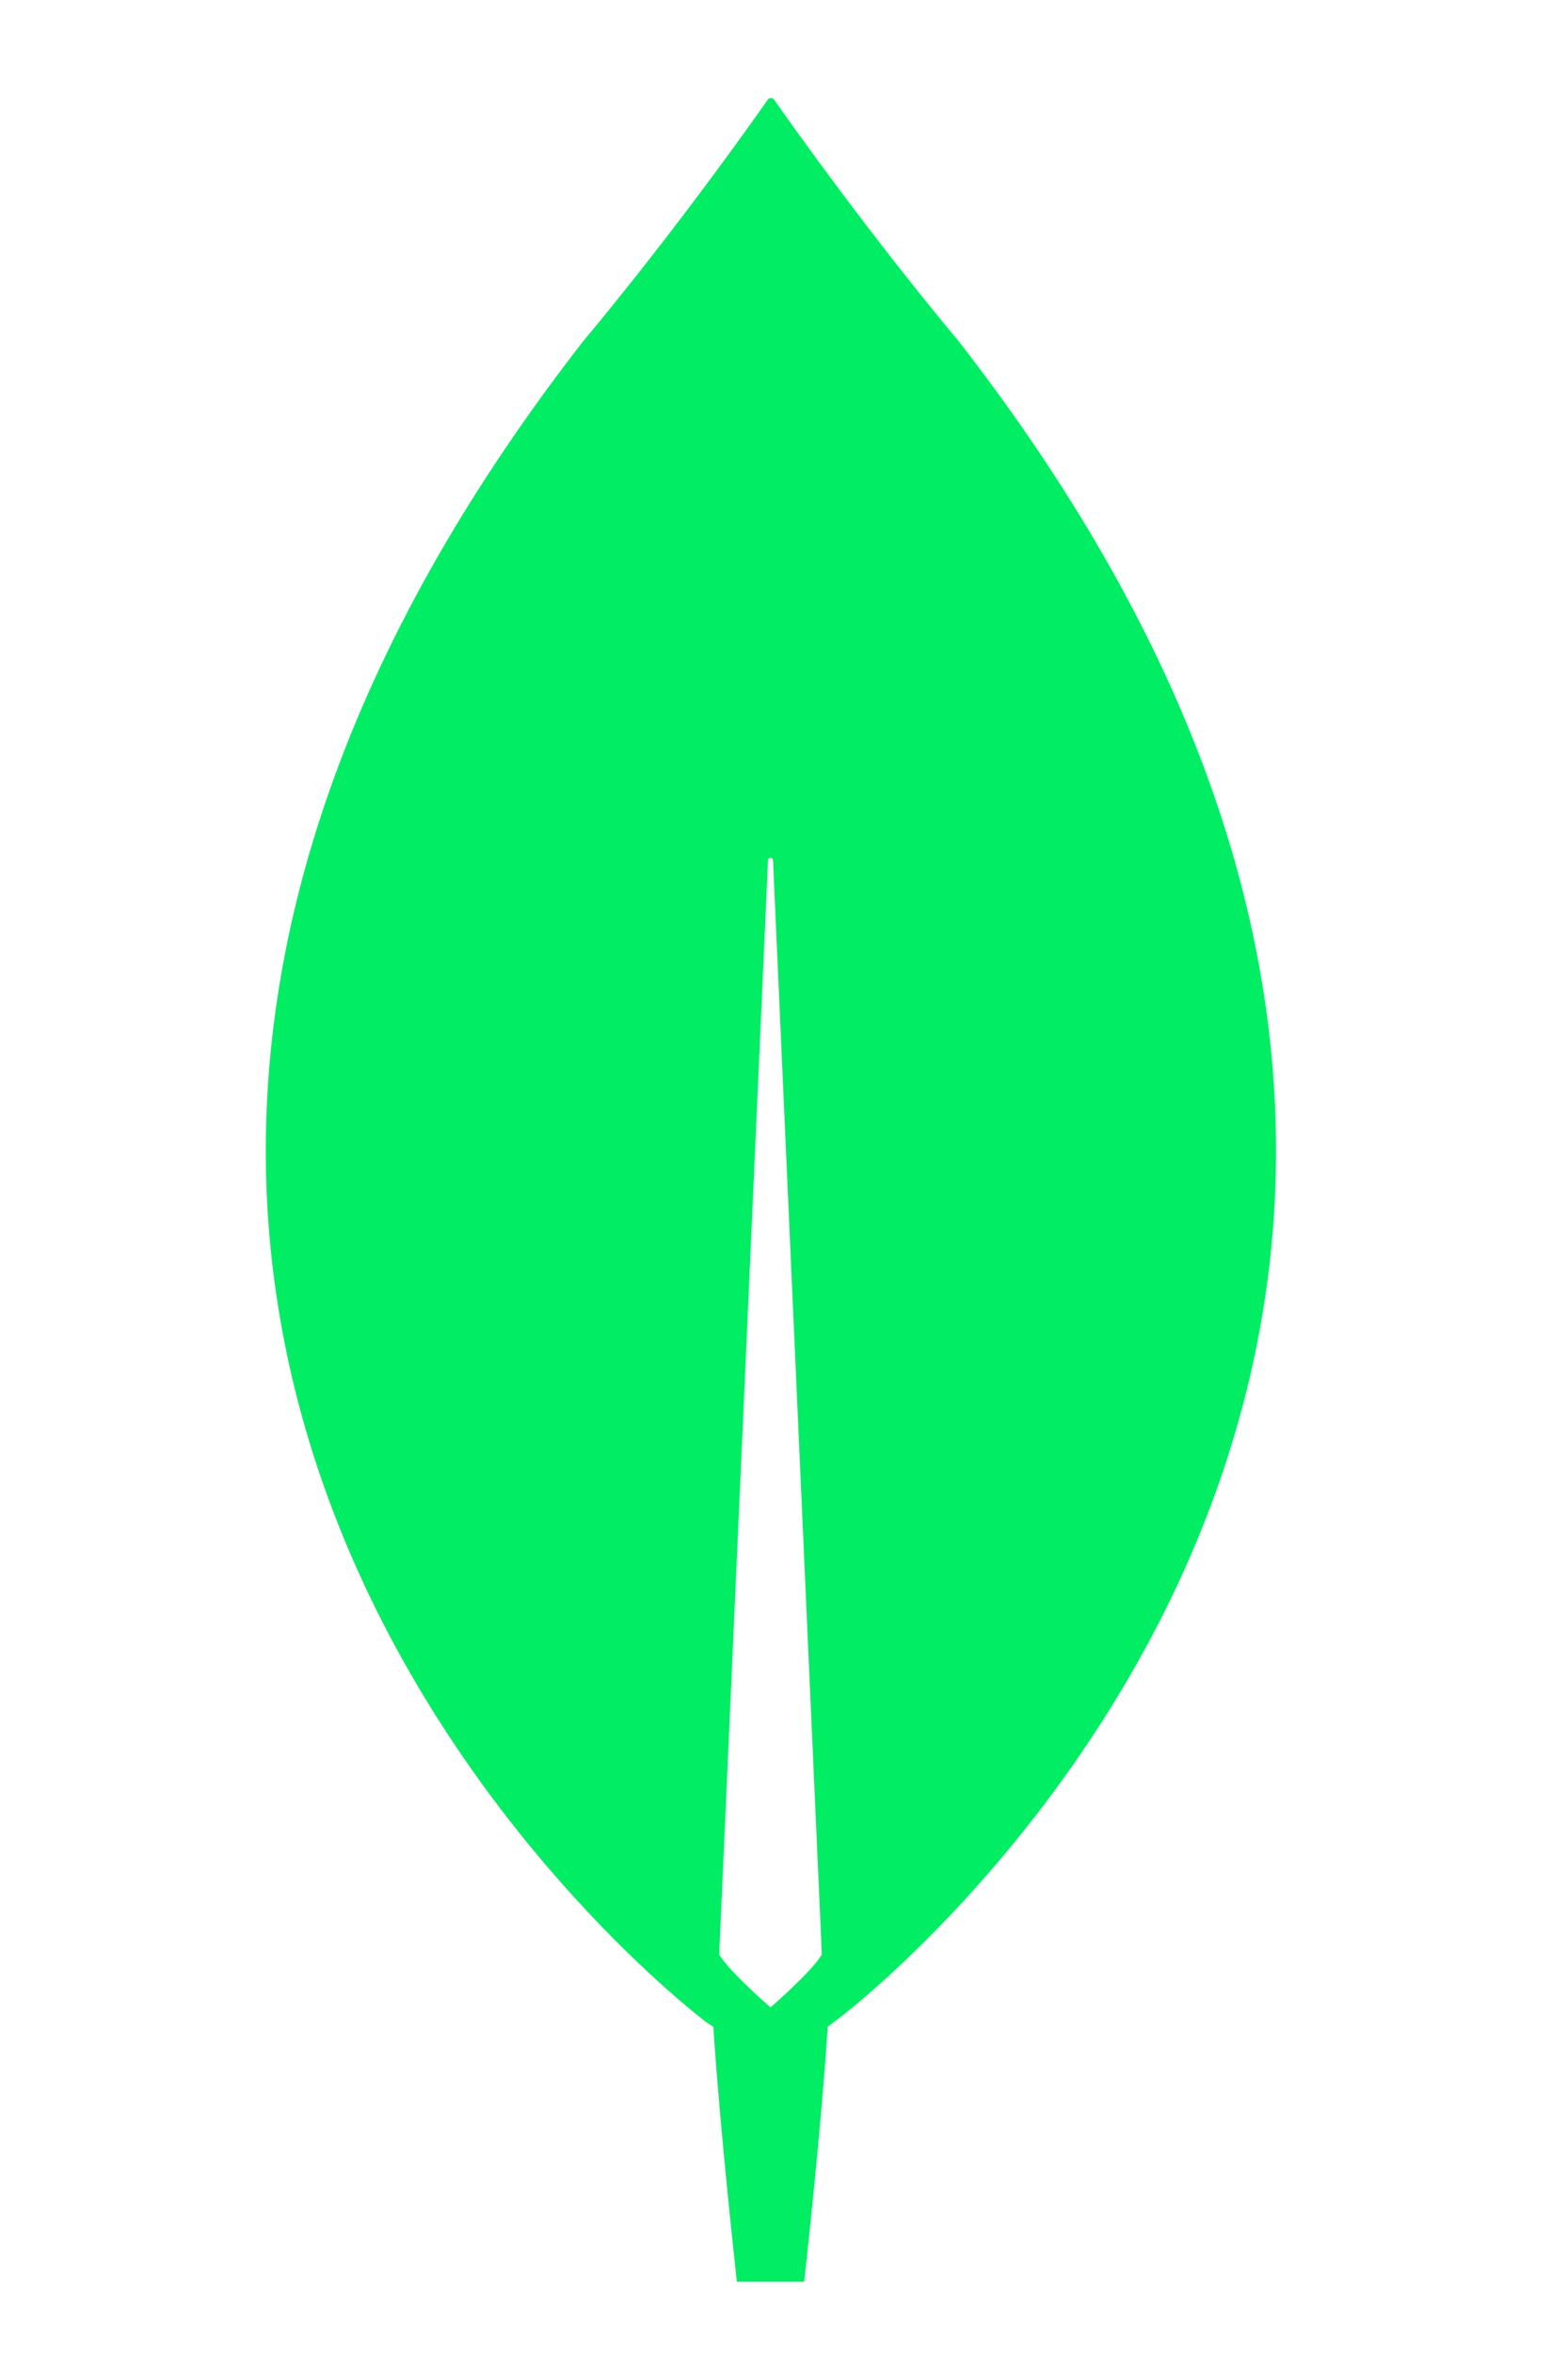 <svg width="60" height="90" viewBox="750 40 40 120" fill="none" xmlns="http://www.w3.org/2000/svg">
<path d="M778.921 57.413C774.288 51.867 770.298 46.235 769.483 45.065C769.397 44.978 769.269 44.978 769.183 45.065C768.368 46.235 764.378 51.867 759.745 57.413C719.978 108.579 766.008 143.109 766.008 143.109L766.395 143.369C766.738 148.698 767.596 156.367 767.596 156.367H769.312H771.028C771.028 156.367 771.886 148.741 772.229 143.369L772.615 143.066C772.658 143.109 818.688 108.579 778.921 57.413ZM769.312 142.373C769.312 142.373 767.253 140.596 766.695 139.687V139.6L769.183 83.884C769.183 83.711 769.44 83.711 769.44 83.884L771.928 139.6V139.687C771.371 140.596 769.312 142.373 769.312 142.373Z" fill="#00ED64"/>
</svg>
